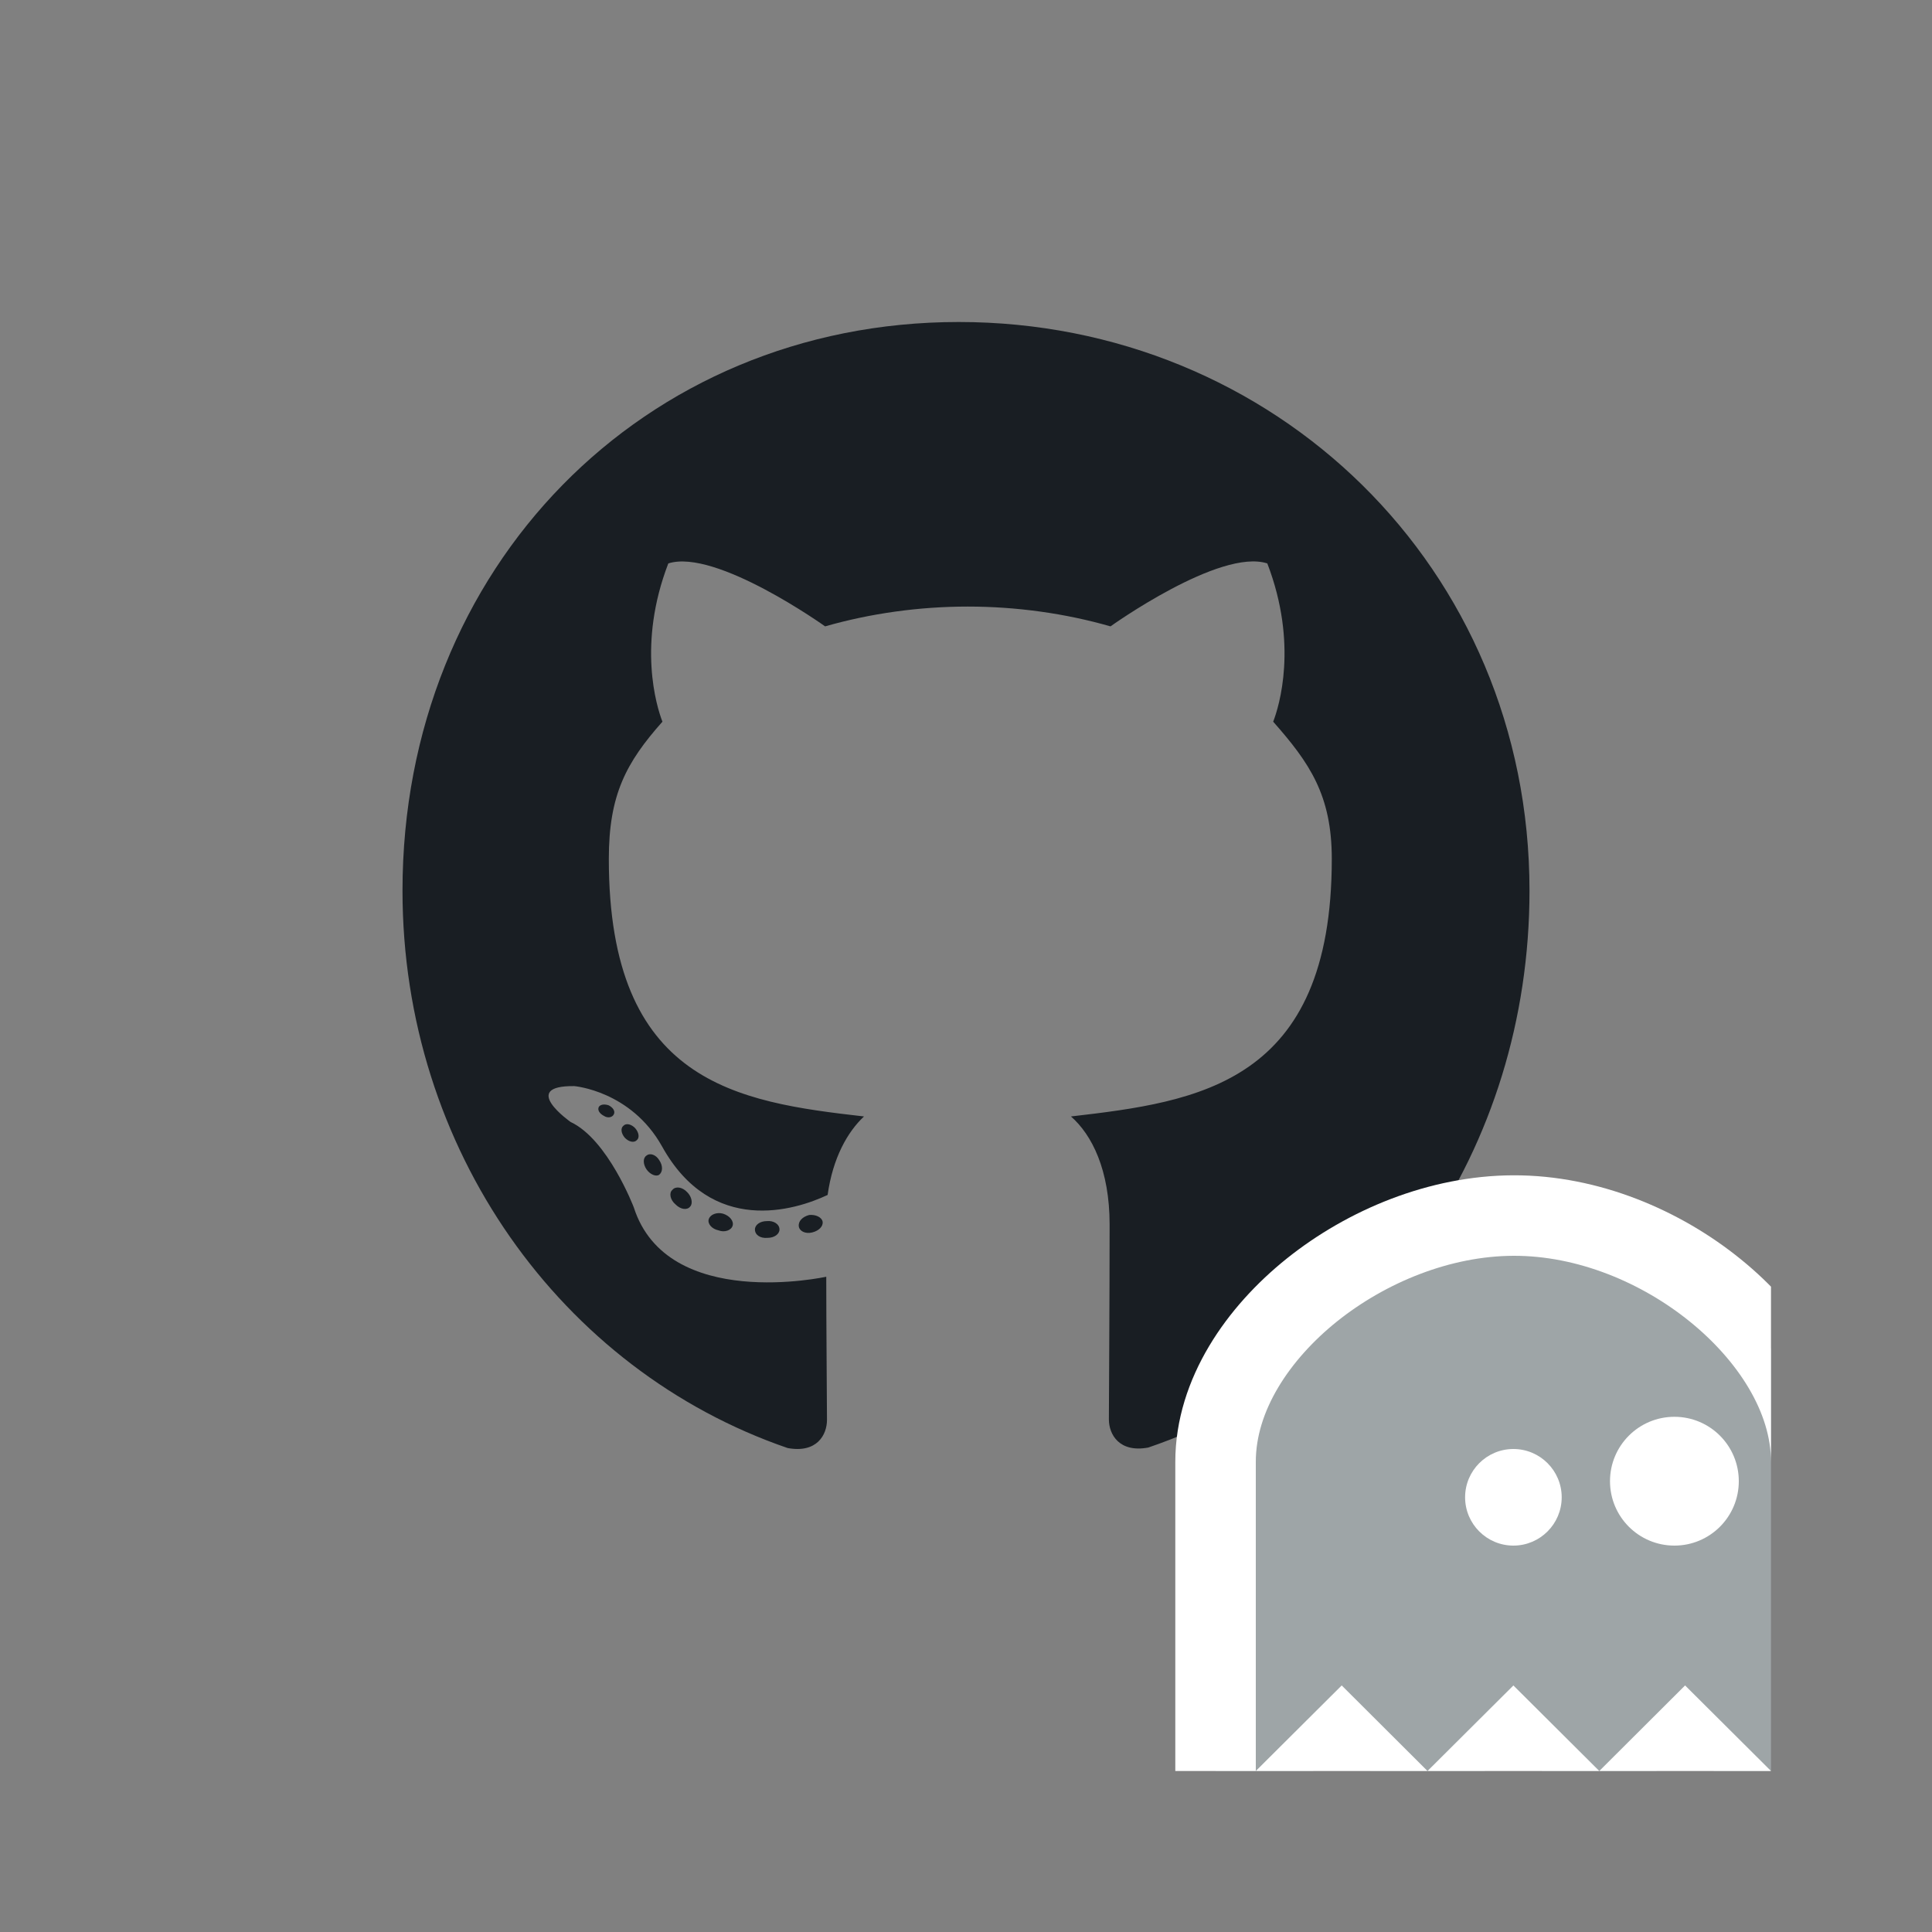 <svg width="24" height="24" viewBox="0 0 24 24" fill="none" xmlns="http://www.w3.org/2000/svg">
<rect x="0" y="0" width="24" height="24" fill="#808080" stroke="none"/>
<g id="gist">
<g id="Group">
<path id="Vector" d="M9.683 15.273C9.683 15.331 9.618 15.377 9.536 15.377C9.443 15.386 9.378 15.339 9.378 15.273C9.378 15.215 9.443 15.169 9.525 15.169C9.609 15.16 9.683 15.206 9.683 15.273ZM8.805 15.143C8.785 15.2 8.842 15.267 8.926 15.284C9 15.313 9.084 15.284 9.101 15.226C9.118 15.169 9.065 15.102 8.98 15.076C8.906 15.056 8.825 15.085 8.805 15.143ZM10.052 15.093C9.971 15.114 9.914 15.169 9.923 15.235C9.931 15.293 10.004 15.331 10.089 15.31C10.171 15.29 10.227 15.235 10.219 15.177C10.21 15.122 10.134 15.085 10.052 15.093ZM11.91 4C7.995 4 5 7.048 5 11.064C5 14.274 6.97 17.021 9.784 17.988C10.146 18.055 10.273 17.826 10.273 17.638C10.273 17.458 10.264 16.468 10.264 15.86C10.264 15.86 8.288 16.295 7.873 14.998C7.873 14.998 7.552 14.155 7.089 13.938C7.089 13.938 6.442 13.484 7.134 13.492C7.134 13.492 7.837 13.55 8.223 14.239C8.842 15.357 9.877 15.035 10.281 14.844C10.346 14.381 10.529 14.06 10.733 13.869C9.155 13.689 7.563 13.455 7.563 10.67C7.563 9.874 7.777 9.474 8.229 8.965C8.156 8.777 7.916 8.001 8.302 6.999C8.892 6.811 10.25 7.781 10.25 7.781C10.815 7.619 11.421 7.535 12.023 7.535C12.624 7.535 13.231 7.619 13.795 7.781C13.795 7.781 15.153 6.808 15.743 6.999C16.129 8.004 15.889 8.777 15.816 8.965C16.268 9.477 16.544 9.877 16.544 10.67C16.544 13.463 14.882 13.686 13.304 13.869C13.564 14.097 13.784 14.532 13.784 15.212C13.784 16.188 13.775 17.395 13.775 17.632C13.775 17.82 13.905 18.049 14.264 17.982C17.086 17.021 19 14.274 19 11.064C19 7.048 15.825 4 11.91 4ZM7.744 13.985C7.707 14.014 7.715 14.08 7.763 14.135C7.808 14.181 7.873 14.202 7.91 14.164C7.947 14.135 7.938 14.069 7.89 14.014C7.845 13.967 7.78 13.947 7.744 13.985ZM7.439 13.75C7.419 13.788 7.447 13.834 7.504 13.863C7.549 13.892 7.605 13.883 7.625 13.843C7.645 13.805 7.617 13.759 7.56 13.73C7.504 13.712 7.458 13.721 7.439 13.75ZM8.353 14.781C8.308 14.818 8.325 14.905 8.39 14.96C8.455 15.027 8.537 15.035 8.573 14.989C8.61 14.951 8.593 14.865 8.537 14.81C8.475 14.743 8.39 14.734 8.353 14.781ZM8.031 14.355C7.986 14.384 7.986 14.459 8.031 14.526C8.077 14.592 8.153 14.621 8.19 14.592C8.235 14.555 8.235 14.48 8.19 14.413C8.15 14.346 8.077 14.318 8.031 14.355Z" fill="#191E23"/>
</g>
<g id="Logo" clip-path="url(#clip0)">
<path id="Vector_2" d="M15.1 22V23.204L15.953 22.354L16.667 21.643L17.38 22.354L17.733 22.706L18.086 22.354L18.8 21.643L19.514 22.354L19.867 22.706L20.22 22.354L20.933 21.643L21.647 22.354L22.5 23.204V22V18.16C22.5 17.34 21.975 16.571 21.312 16.033C20.638 15.485 19.729 15.097 18.799 15.1C17.884 15.103 16.977 15.481 16.299 16.023C15.633 16.556 15.1 17.323 15.1 18.16V22Z" fill="#9EA5A7" stroke="white"/>
<path id="Ellipse" d="M19.4 18.6C19.4 18.931 19.131 19.2 18.8 19.2C18.469 19.2 18.2 18.931 18.2 18.6C18.2 18.269 18.469 18 18.8 18C19.131 18 19.4 18.269 19.4 18.6Z" fill="white"/>
<path id="Ellipse_2" d="M21.6 18.4C21.6 18.842 21.242 19.2 20.8 19.2C20.358 19.2 20 18.842 20 18.4C20 17.958 20.358 17.6 20.8 17.6C21.242 17.6 21.6 17.958 21.6 18.4Z" fill="white"/>
</g>
</g>
<defs>
<clipPath id="clip0">
<rect width="8" height="8" fill="white" transform="translate(14 14)"/>
</clipPath>
</defs>
</svg>
